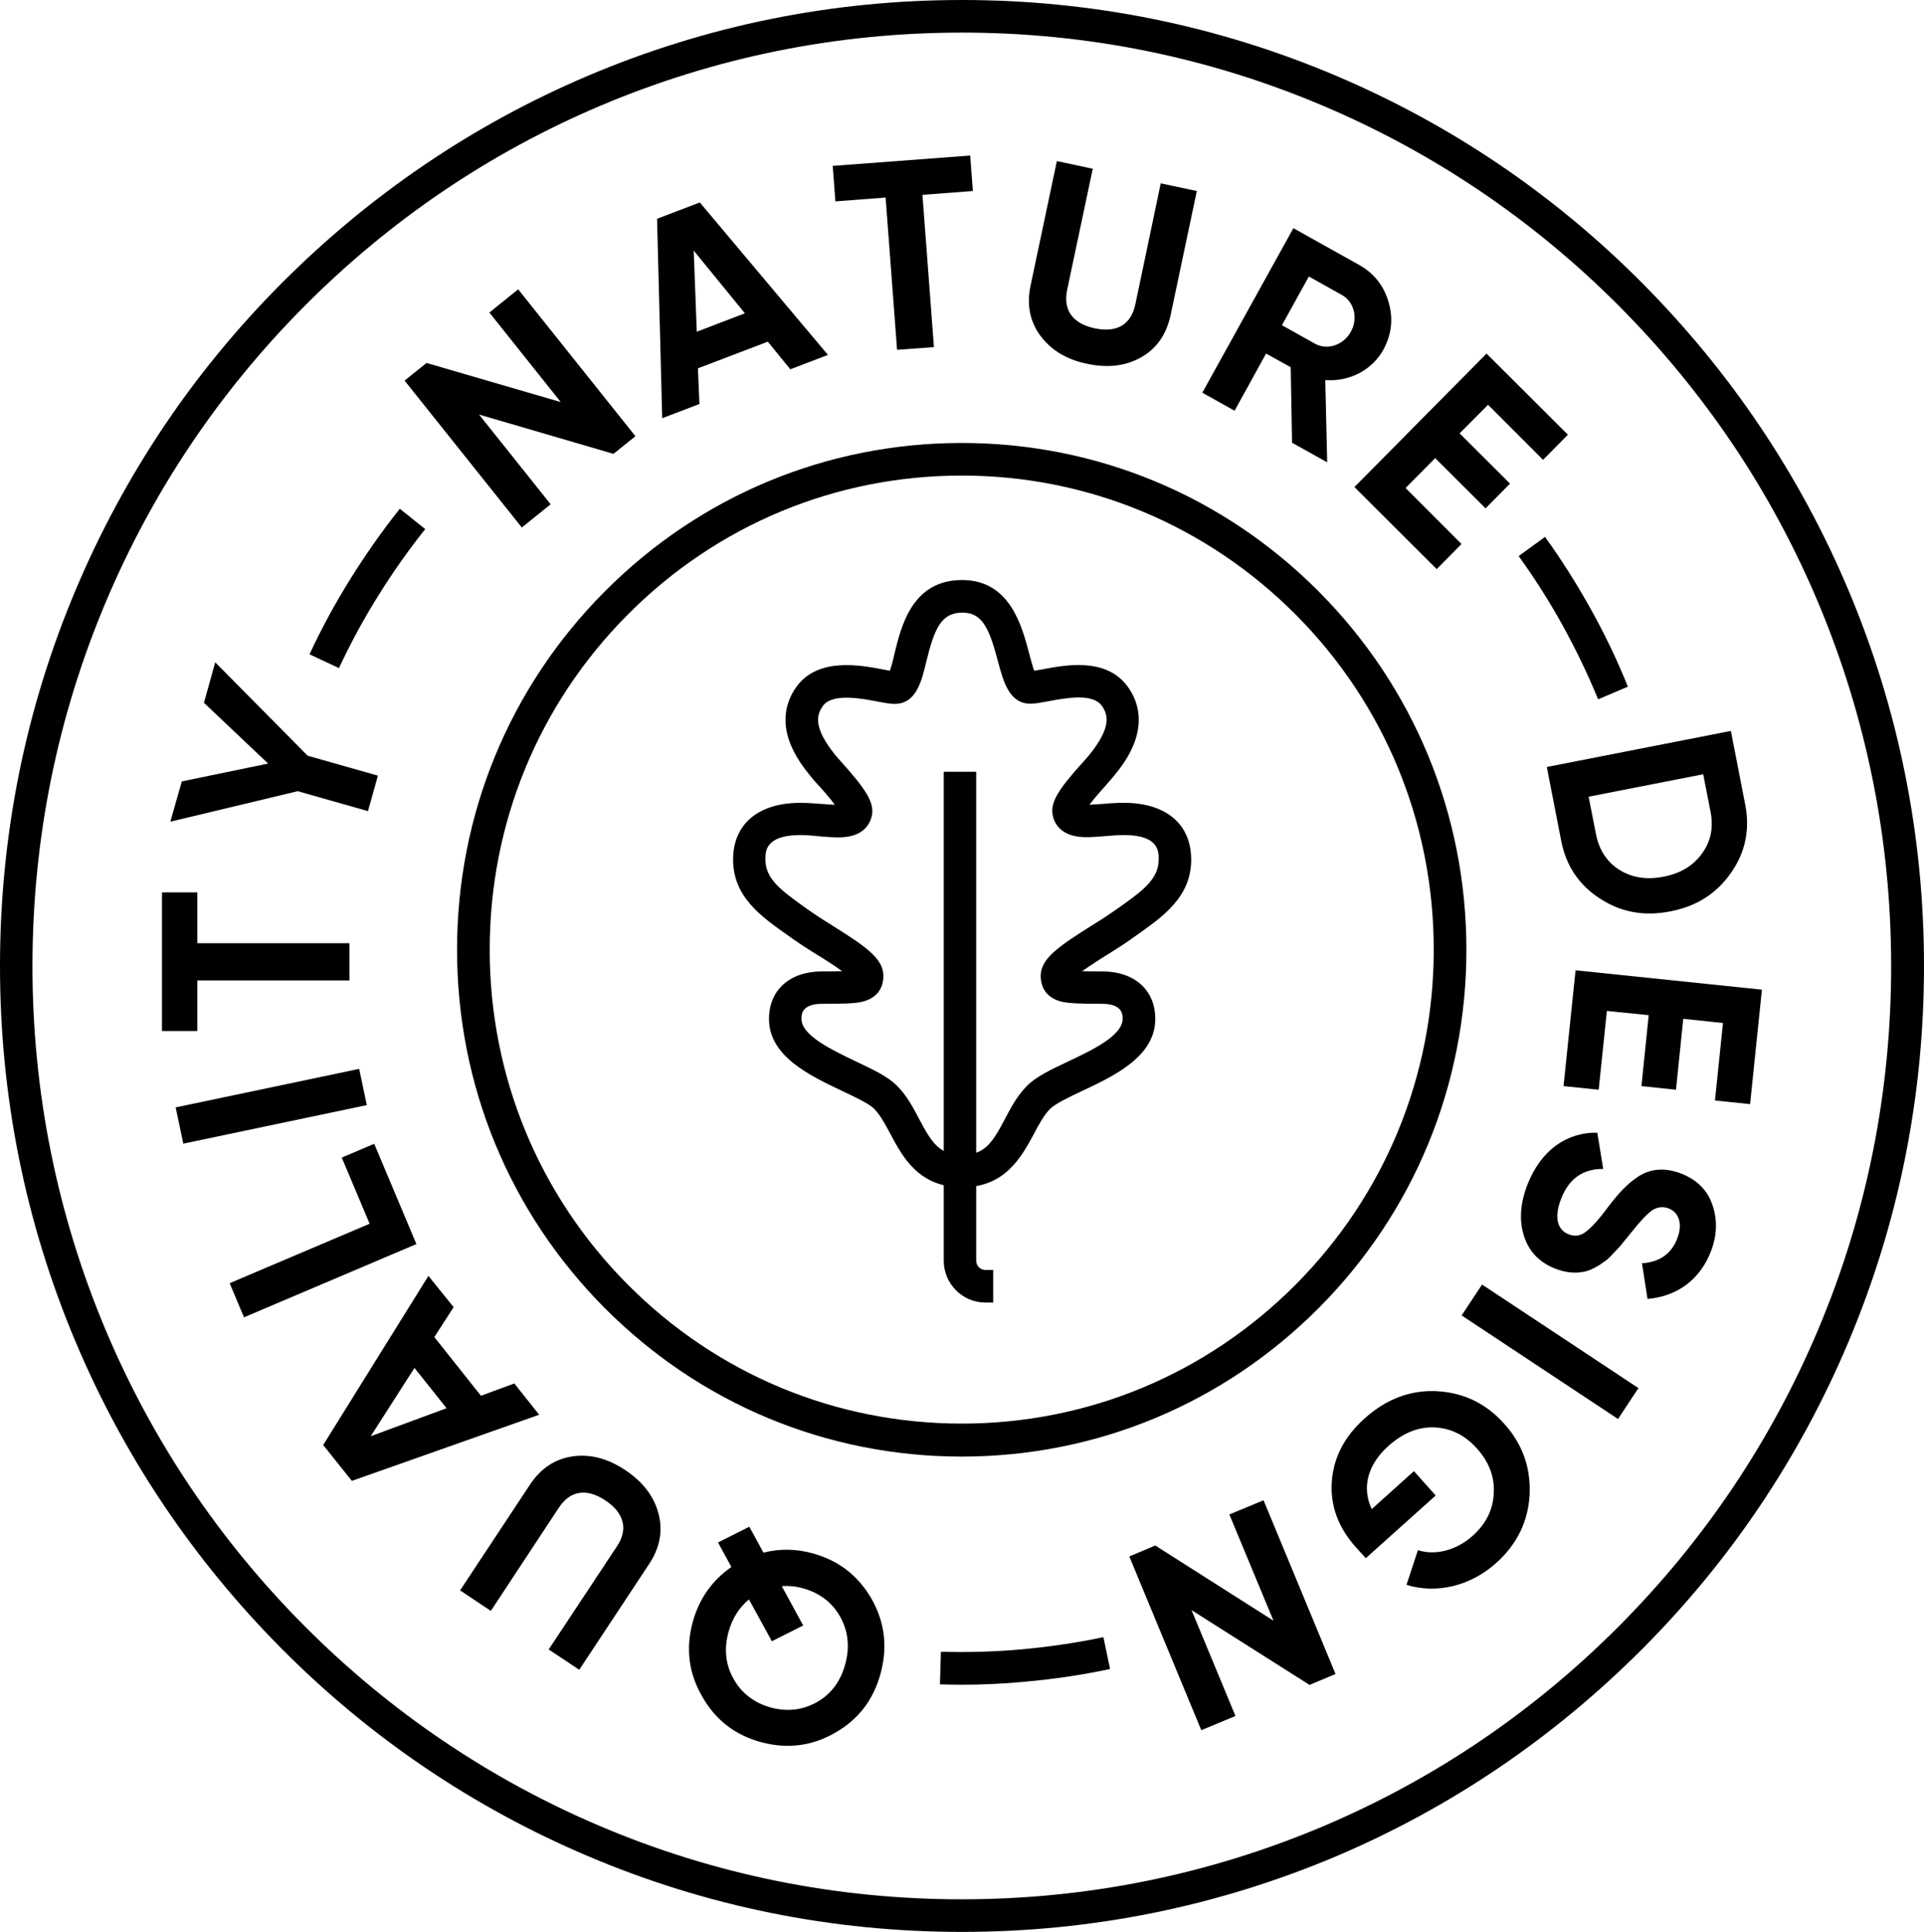 <svg width="253" height="254" viewBox="0 0 253 254" version="1.1" xmlns="http://www.w3.org/2000/svg" xmlns:xlink="http://www.w3.org/1999/xlink">
<title>Heraldry</title>
<desc>Created using Figma</desc>
<g id="Canvas" transform="translate(-33000 -7741)">
<g id="Heraldry">
<g id="Group">
<g id="Group">
<g id="Group">
<g id="Group">
<g id="Group">
<g id="Group">
<g id="Group">
<g id="Vector">
<use xlink:href="#path0_fill" transform="translate(33053.2 7779.04)"/>
</g>
</g>
<g id="Group">
<g id="Vector">
<use xlink:href="#path1_fill" transform="translate(33086.4 7767.62)"/>
</g>
</g>
<g id="Group">
<g id="Vector">
<use xlink:href="#path2_fill" transform="translate(33109.5 7761.45)"/>
</g>
</g>
<g id="Group">
<g id="Vector">
<use xlink:href="#path3_fill" transform="translate(33135.3 7762.18)"/>
</g>
</g>
<g id="Group">
<g id="Vector">
<use xlink:href="#path4_fill" transform="translate(33158.1 7771)"/>
</g>
</g>
<g id="Group">
<g id="Vector">
<use xlink:href="#path5_fill" transform="translate(33178.1 7787.49)"/>
</g>
</g>
<g id="Group">
<g id="Vector">
<use xlink:href="#path6_fill" transform="translate(33203.4 7837.1)"/>
</g>
</g>
<g id="Group">
<g id="Vector">
<use xlink:href="#path7_fill" transform="translate(33205.6 7868.57)"/>
</g>
</g>
<g id="Group">
<g id="Vector">
<use xlink:href="#path8_fill" transform="translate(33200 7889.92)"/>
</g>
</g>
<g id="Group">
<g id="Vector">
<use xlink:href="#path9_fill" transform="translate(33192.2 7909.89)"/>
</g>
</g>
<g id="Group">
<g id="Vector">
<use xlink:href="#path10_fill" transform="translate(33175.1 7923.89)"/>
</g>
</g>
<g id="Group">
<g id="Vector">
<use xlink:href="#path11_fill" transform="translate(33148.5 7938.25)"/>
</g>
</g>
<g id="Group">
<g id="Vector">
<use xlink:href="#path12_fill" transform="translate(33090.6 7941.73)"/>
</g>
</g>
<g id="Group">
<g id="Vector">
<use xlink:href="#path13_fill" transform="translate(33060.5 7932.39)"/>
</g>
</g>
<g id="Group">
<g id="Vector">
<use xlink:href="#path14_fill" transform="translate(33042.5 7908.75)"/>
</g>
</g>
<g id="Group">
<g id="Vector">
<use xlink:href="#path15_fill" transform="translate(33030.2 7891.38)"/>
</g>
</g>
<g id="Group">
<g id="Vector">
<use xlink:href="#path16_fill" transform="translate(33023.1 7881.53)"/>
</g>
</g>
<g id="Group">
<g id="Vector">
<use xlink:href="#path17_fill" transform="translate(33021.3 7858.33)"/>
</g>
</g>
<g id="Group">
<g id="Vector">
<use xlink:href="#path18_fill" transform="translate(33022.4 7828.08)"/>
</g>
</g>
</g>
<g id="Group">
<g id="Group">
<g id="Vector">
<use xlink:href="#path19_fill" transform="translate(33199.7 7811.59)"/>
</g>
</g>
</g>
<g id="Group">
<g id="Group">
<g id="Vector">
<use xlink:href="#path20_fill" transform="translate(33123.6 7956.25)"/>
</g>
</g>
</g>
<g id="Group">
<g id="Group">
<g id="Vector">
<use xlink:href="#path21_fill" transform="translate(33040.7 7807.89)"/>
</g>
</g>
</g>
<g id="Group">
<g id="Vector">
<use xlink:href="#path22_fill" transform="translate(33000 7741)"/>
</g>
</g>
<g id="Group">
<g id="Vector">
<use xlink:href="#path23_fill" transform="translate(33060.1 7799.24)"/>
</g>
</g>
</g>
<g id="Group">
<g id="Group">
<g id="Vector">
<use xlink:href="#path24_fill" transform="translate(33124.1 7842.47)"/>
</g>
</g>
<g id="Group">
<g id="Vector">
<use xlink:href="#path25_fill" transform="translate(33096.4 7817.26)"/>
</g>
</g>
</g>
</g>
</g>
</g>
</g>
</g>
</g>
<defs>
<path id="path0_fill" d="M 11.149 3.051L 14.94 -1.53875e-06L 30.357 19.312L 27.469 21.631L 9.793 16.463L 19.209 28.261L 15.417 31.312L 0 12L 2.888 9.681L 20.539 14.824L 11.149 3.051Z"/>
<path id="path1_fill" d="M 17.526 21.933L 14.563 18.303L 5.373 21.807L 5.574 26.497L 0.678 28.362L 0 2.143L 5.624 -3.84688e-07L 22.473 20.043L 17.526 21.933ZM 5.223 16.992L 11.55 14.572L 4.821 6.328L 5.223 16.992Z"/>
<path id="path2_fill" d="M 18.079 -3.84688e-07L 18.43 4.664L 11.801 5.168L 13.308 25.186L 8.462 25.539L 6.955 5.521L 0.352 6.025L 3.06508e-06 1.361L 18.079 -3.84688e-07Z"/>
<path id="path3_fill" d="M 1.514 22.967C 0.108 21.076 -0.319 18.858 0.234 16.286L 3.674 0L 8.394 1.008L 5.03 16.916C 4.502 19.438 5.582 21.328 8.645 21.984C 11.709 22.639 13.466 21.354 13.993 18.833L 17.333 2.924L 22.079 3.933L 18.639 20.219C 18.086 22.791 16.806 24.631 14.772 25.791C 12.738 26.951 10.353 27.228 7.641 26.648C 4.954 26.093 2.92 24.858 1.514 22.967Z"/>
<path id="path4_fill" d="M 11.801 28.211L 11.626 18.278L 8.386 16.488L 4.243 24.001L 3.06508e-06 21.631L 11.977 -3.58269e-15L 20.59 4.815C 22.598 5.925 23.879 7.588 24.506 9.757C 25.134 11.925 24.883 14.017 23.803 15.984C 22.322 18.681 19.284 20.219 16.17 19.967L 16.421 30.782L 11.801 28.211ZM 14.011 6.353L 10.47 12.757L 14.839 15.202C 16.447 16.085 18.556 15.379 19.535 13.614C 20.514 11.849 19.962 9.681 18.38 8.799L 14.011 6.353Z"/>
<path id="path5_fill" d="M 6.729 17.673L 14.086 25.034L 10.822 28.337L -3.06508e-06 17.547L 17.375 -1.53875e-06L 28.072 10.664L 24.808 13.967L 17.576 6.731L 13.835 10.488L 20.464 17.093L 17.25 20.345L 10.621 13.74L 6.729 17.673Z"/>
<path id="path6_fill" d="M 26.088 9.681C 26.741 13.009 26.088 16.009 24.205 18.681C 22.322 21.379 19.686 23.068 16.246 23.724C 12.831 24.404 9.742 23.849 6.98 22.034C 4.243 20.27 2.511 17.723 1.883 14.395L 3.06508e-06 4.74L 24.205 3.0775e-06L 26.088 9.681ZM 6.453 13.513C 6.855 15.631 7.884 17.194 9.516 18.253C 11.199 19.286 13.107 19.614 15.367 19.16C 17.602 18.732 19.284 17.698 20.414 16.11C 21.569 14.521 21.945 12.681 21.519 10.563L 20.564 5.698L 5.499 8.647L 6.453 13.513Z"/>
<path id="path7_fill" d="M 5.7 5.345L 4.62 15.706L 6.13017e-06 15.227L 1.582 -2.86615e-14L 26.088 2.546L 24.532 17.597L 19.912 17.118L 20.966 6.933L 15.743 6.378L 14.789 15.706L 10.245 15.227L 11.199 5.899L 5.7 5.345Z"/>
<path id="path8_fill" d="M 10.04 0.002L 10.818 4.767C 8.131 4.741 6.273 6.078 5.269 8.725C 4.29 11.271 4.867 12.809 6.273 13.364C 7.102 13.691 7.855 13.565 8.558 13.011C 9.286 12.456 10.291 11.372 11.521 9.683C 12.952 7.842 13.907 6.784 15.488 5.725C 17.095 4.716 18.953 4.565 21.063 5.372C 23.122 6.178 24.528 7.54 25.181 9.506C 25.858 11.473 25.783 13.54 24.98 15.607C 23.549 19.338 20.51 21.532 16.643 21.86L 15.915 17.17C 18.25 17.019 19.807 15.91 20.561 13.893C 21.289 12.002 20.787 10.489 19.431 9.96C 18.702 9.683 17.999 9.758 17.321 10.162C 16.643 10.616 15.714 11.599 14.534 13.086L 13.404 14.473C 13.178 14.801 12.777 15.204 12.274 15.733C 11.797 16.263 11.396 16.666 11.019 16.918C 10.316 17.448 9.111 18.179 8.157 18.305C 7.177 18.507 5.897 18.406 4.566 17.901C 2.432 17.07 1.051 15.633 0.398 13.59C -0.255 11.548 -0.104 9.305 0.85 6.834C 2.633 2.296 6.022 -0.074 10.04 0.002Z"/>
<path id="path9_fill" d="M 23.251 13.614L 20.564 17.673L -6.13017e-06 4.059L 2.687 6.15501e-06L 23.251 13.614Z"/>
<path id="path10_fill" d="M 4.499 21.976L 3.219 20.564C 0.858 17.942 -0.196 15.043 0.03 11.891C 0.256 8.74 1.687 5.967 4.349 3.597C 7.186 1.051 10.35 -0.16 13.865 0.017C 17.405 0.219 20.343 1.656 22.703 4.303C 25.114 6.975 26.194 10.076 26.043 13.606C 25.842 17.16 24.386 20.135 21.674 22.581C 18.234 25.682 13.739 26.69 9.848 25.48L 11.354 20.917C 13.564 21.648 16.376 20.992 18.561 19.026C 20.318 17.438 21.247 15.572 21.323 13.404C 21.448 11.261 20.695 9.32 19.113 7.555C 17.556 5.815 15.698 4.883 13.564 4.782C 11.404 4.681 9.396 5.513 7.487 7.202C 4.675 9.723 3.972 12.748 5.278 15.522L 10.827 10.53L 13.689 13.732L 4.499 21.976Z"/>
<path id="path11_fill" d="M 13.961 28.362L 9.466 30.228L 6.13017e-06 7.387L 3.415 5.95L 18.957 15.832L 13.157 1.866L 17.652 6.15501e-06L 27.118 22.841L 23.703 24.278L 8.186 14.446L 13.961 28.362Z"/>
<path id="path12_fill" d="M 5.575 5.294L 3.817 2.067L 7.935 3.0775e-06L 9.793 3.403C 11.902 2.874 14.036 2.899 16.196 3.479C 19.636 4.412 22.197 6.378 23.98 9.429C 25.737 12.505 26.139 15.757 25.21 19.236C 24.281 22.715 22.297 25.337 19.234 27.076C 16.171 28.841 12.957 29.245 9.517 28.337C 6.077 27.404 3.516 25.438 1.758 22.362C -0.025 19.312 -0.452 16.059 0.477 12.58C 1.331 9.454 3.039 7.059 5.575 5.294ZM 12.203 7.815L 15.016 12.984L 10.898 15.051L 7.885 9.555C 6.554 10.664 5.675 12.101 5.198 13.841C 4.57 16.135 4.821 18.202 5.901 20.068C 6.956 21.933 8.613 23.169 10.772 23.774C 12.957 24.354 14.991 24.102 16.849 23.043C 18.707 21.984 19.962 20.295 20.565 18.001C 21.167 15.757 20.916 13.664 19.862 11.799C 18.807 9.933 17.15 8.698 14.991 8.093C 14.087 7.841 13.158 7.74 12.203 7.815Z"/>
<path id="path13_fill" d="M 26.088 7.599C 26.691 9.868 26.289 12.087 24.833 14.28L 15.668 28.146L 11.651 25.474L 20.615 11.935C 22.046 9.792 21.719 7.624 19.108 5.885C 16.497 4.145 14.388 4.7 12.981 6.843L 4.043 20.406L -1.53254e-06 17.709L 9.165 3.843C 10.596 1.675 12.479 0.414 14.814 0.086C 17.15 -0.242 19.434 0.364 21.77 1.927C 24.029 3.439 25.486 5.33 26.088 7.599Z"/>
<path id="path14_fill" d="M 17.15 4.109L 14.614 8.042L 20.74 15.757L 25.134 14.143L 28.398 18.253L 3.766 26.951L 7.66271e-07 22.236L 13.835 6.15501e-06L 17.15 4.109ZM 16.221 17.395L 12.002 12.101L 6.252 21.076L 16.221 17.395Z"/>
<path id="path15_fill" d="M 18.405 10.513L 14.739 1.815L 19.008 0L 24.557 13.185L 1.883 22.816L -7.66271e-07 18.328L 18.405 10.513Z"/>
<path id="path16_fill" d="M 1.004 9.832L 7.66271e-07 5.067L 24.13 6.15501e-06L 25.134 4.765L 1.004 9.832Z"/>
<path id="path17_fill" d="M 3.83136e-07 -1.53875e-06L 4.645 -1.53875e-06L 4.645 6.681L 24.657 6.681L 24.657 11.572L 4.645 11.572L 4.645 18.227L 3.83136e-07 18.227L 3.83136e-07 -1.53875e-06Z"/>
<path id="path18_fill" d="M 5.901 -1.53875e-06L 18.053 12.278L 27.294 14.9L 25.988 19.564L 16.748 16.942L -7.66271e-07 20.95L 1.507 15.656L 12.856 13.311L 4.419 5.319L 5.901 -1.53875e-06Z"/>
<path id="path19_fill" d="M 10.445 21.354C 9.09 18.026 7.508 14.774 5.775 11.622C 4.043 8.496 2.109 5.446 6.13017e-06 2.521L 3.465 1.43307e-14C 5.65 3.025 7.683 6.252 9.491 9.505C 11.324 12.782 12.956 16.211 14.362 19.69L 10.445 21.354Z"/>
<path id="path20_fill" d="M 2.762 6.252C 1.833 6.252 0.929 6.227 3.06508e-06 6.202L 0.126 1.916C 3.691 2.017 7.307 1.916 10.872 1.588C 14.413 1.261 18.003 0.731 21.494 -3.0775e-06L 22.372 4.185C 18.706 4.967 14.965 5.521 11.249 5.849C 8.437 6.126 5.599 6.252 2.762 6.252Z"/>
<path id="path21_fill" d="M 3.867 20.95L -1.53254e-06 19.135C 1.582 15.732 3.39 12.404 5.373 9.227C 7.357 6.051 9.541 2.924 11.877 -3.07751e-06L 15.216 2.672C 12.981 5.471 10.897 8.446 9.014 11.471C 7.106 14.521 5.398 17.698 3.867 20.95Z"/>
<path id="path22_fill" d="M 126.5 254C 109.426 254 92.854 250.647 77.261 244.016C 62.195 237.613 48.662 228.461 37.061 216.789C 25.461 205.116 16.321 191.553 9.943 176.426C 3.34 160.77 0 144.156 0 127.013C 0 109.869 3.34 93.23 9.943 77.574C 16.321 62.447 25.436 48.859 37.061 37.211C 48.687 25.564 62.195 16.387 77.261 9.984C 92.854 3.353 109.426 0 126.5 0C 143.574 0 160.146 3.353 175.739 9.984C 190.805 16.387 204.338 25.539 215.939 37.211C 227.539 48.884 236.679 62.447 243.057 77.574C 249.66 93.23 253 109.869 253 127.013C 253 144.156 249.66 160.795 243.057 176.451C 236.679 191.578 227.564 205.166 215.939 216.814C 204.313 228.461 190.805 237.638 175.739 244.042C 160.121 250.647 143.574 254 126.5 254ZM 126.5 4.286C 109.978 4.286 93.984 7.538 78.918 13.916C 64.355 20.093 51.298 28.942 40.074 40.211C 28.85 51.481 20.037 64.616 13.885 79.213C 7.508 94.365 4.269 110.424 4.269 127.013C 4.269 143.601 7.508 159.661 13.86 174.787C 20.012 189.41 28.825 202.519 40.049 213.789C 51.273 225.058 64.355 233.907 78.893 240.084C 93.959 246.487 109.978 249.714 126.475 249.714C 142.972 249.714 158.991 246.462 174.057 240.084C 188.62 233.907 201.677 225.058 212.901 213.789C 224.124 202.519 232.938 189.384 239.09 174.787C 245.467 159.661 248.681 143.576 248.681 127.013C 248.681 110.449 245.442 94.365 239.09 79.238C 232.938 64.616 224.124 51.506 212.901 40.237C 201.677 28.967 188.595 20.118 174.057 13.942C 158.991 7.538 142.997 4.286 126.5 4.286Z"/>
<path id="path23_fill" d="M 66.364 133.265C 48.636 133.265 31.964 126.332 19.434 113.752C 6.905 101.171 7.13646e-15 84.431 7.13646e-15 66.632C 7.13646e-15 48.834 6.905 32.093 19.434 19.513C 31.964 6.933 48.636 -2.14961e-14 66.364 -2.14961e-14C 84.091 -2.14961e-14 100.763 6.933 113.293 19.513C 125.822 32.093 132.727 48.834 132.727 66.632C 132.727 84.431 125.822 101.171 113.293 113.752C 100.738 126.332 84.066 133.265 66.364 133.265ZM 66.364 4.286C 49.791 4.286 34.199 10.765 22.473 22.539C 10.747 34.312 4.294 49.968 4.294 66.607C 4.294 83.246 10.747 98.902 22.473 110.676C 34.199 122.449 49.791 128.929 66.364 128.929C 82.936 128.929 98.528 122.449 110.254 110.676C 121.98 98.902 128.433 83.246 128.433 66.607C 128.433 49.968 121.98 34.312 110.254 22.539C 98.528 10.79 82.936 4.286 66.364 4.286Z"/>
<path id="path24_fill" d="M 6.503 69.784L 5.474 69.784C 2.461 69.784 3.06508e-06 67.313 3.06508e-06 64.288L 3.06508e-06 0L 4.269 0L 4.269 64.288C 4.269 64.969 4.821 65.498 5.474 65.498L 6.503 65.498L 6.503 69.784Z"/>
<path id="path25_fill" d="M 30.106 79.843C 24.406 79.843 22.272 75.809 20.715 72.885C 20.012 71.574 19.359 70.338 18.531 69.507C 17.853 68.826 16.07 67.994 14.362 67.187C 10.069 65.145 4.721 62.624 4.721 57.708C 4.721 53.901 7.457 51.456 11.701 51.456C 12.454 51.456 13.459 51.456 14.337 51.43C 13.283 50.649 11.826 49.741 10.872 49.161C 9.818 48.506 8.838 47.876 8.01 47.296C 7.784 47.119 7.533 46.968 7.307 46.791C 3.716 44.27 -1.53254e-06 41.674 -1.53254e-06 36.758C -1.53254e-06 32.144 3.239 29.346 8.688 29.295C 9.767 29.295 10.822 29.371 11.776 29.446C 12.253 29.497 12.856 29.522 13.383 29.547C 12.655 28.564 11.55 27.329 11.073 26.824C 10.671 26.396 10.37 26.043 10.169 25.766L 10.044 25.614C 9.391 24.808 8.186 23.27 7.457 21.354C 6.478 18.732 6.779 16.211 8.311 14.068C 11.123 10.11 16.773 11.194 19.811 11.774C 20.062 11.824 20.363 11.874 20.615 11.925C 20.816 11.37 21.067 10.412 21.217 9.706C 22.096 6.076 23.552 1.43307e-14 30.106 1.43307e-14C 36.383 1.43307e-14 37.965 6 38.919 9.605C 39.12 10.336 39.371 11.345 39.597 11.925C 39.924 11.874 40.3 11.799 40.652 11.748C 43.816 11.143 49.139 10.16 51.926 14.068C 53.457 16.211 53.759 18.732 52.779 21.354C 52.076 23.27 50.846 24.808 50.193 25.614L 50.068 25.766C 49.867 26.018 49.54 26.371 49.164 26.824C 48.712 27.329 47.582 28.589 46.854 29.547C 47.381 29.522 47.984 29.472 48.461 29.446C 49.39 29.371 50.469 29.27 51.549 29.295C 56.998 29.346 60.237 32.144 60.237 36.758C 60.237 41.674 56.521 44.27 52.93 46.791C 52.704 46.943 52.453 47.119 52.227 47.296C 51.398 47.876 50.394 48.506 49.365 49.161C 48.41 49.741 46.954 50.674 45.9 51.43C 46.778 51.456 47.783 51.456 48.536 51.456C 52.779 51.456 55.516 53.901 55.516 57.708C 55.516 62.624 50.168 65.17 45.874 67.187C 44.142 67.994 42.384 68.851 41.706 69.507C 40.853 70.364 40.2 71.599 39.522 72.885C 37.915 75.834 35.781 79.843 30.106 79.843ZM 8.838 33.531C 8.788 33.531 8.763 33.531 8.713 33.531C 4.243 33.581 4.243 35.699 4.243 36.707C 4.243 39.279 6.227 40.766 9.717 43.237C 9.943 43.413 10.194 43.565 10.445 43.741C 11.199 44.27 12.128 44.85 13.132 45.48C 17.35 48.128 19.761 49.741 19.761 52.035C 19.761 53.8 18.782 55.01 16.999 55.439C 15.944 55.691 14.588 55.716 11.701 55.716C 8.989 55.716 8.989 57.153 8.989 57.683C 8.989 59.901 12.981 61.767 16.17 63.305C 18.405 64.364 20.338 65.271 21.544 66.481C 22.849 67.792 23.678 69.355 24.481 70.893C 26.113 73.969 27.118 75.582 30.106 75.582C 33.094 75.582 34.098 73.969 35.73 70.893C 36.534 69.355 37.362 67.792 38.668 66.481C 39.873 65.271 41.807 64.364 44.041 63.305C 47.255 61.792 51.223 59.901 51.223 57.683C 51.223 57.153 51.223 55.716 48.511 55.716C 45.623 55.716 44.267 55.666 43.213 55.439C 41.43 55.01 40.451 53.8 40.451 52.035C 40.451 49.766 42.836 48.153 47.08 45.48C 48.084 44.85 49.013 44.27 49.766 43.741C 50.017 43.565 50.243 43.413 50.495 43.237C 53.985 40.791 55.968 39.279 55.968 36.707C 55.968 35.699 55.968 33.556 51.499 33.531C 50.62 33.531 49.691 33.606 48.812 33.682C 47.557 33.783 46.352 33.883 45.322 33.732C 42.786 33.379 42.158 31.665 42.033 30.934C 41.656 29.144 42.962 27.329 46.025 23.925C 46.352 23.572 46.653 23.219 46.778 23.068L 46.904 22.917C 49.766 19.337 49.314 17.698 48.486 16.538C 47.281 14.849 43.79 15.505 41.48 15.933C 40.501 16.11 39.748 16.261 39.095 16.261C 36.283 16.261 35.529 13.286 34.826 10.689C 33.671 6.252 32.717 4.286 30.156 4.286C 27.419 4.286 26.49 6.278 25.41 10.715C 24.783 13.337 24.08 16.286 21.217 16.286C 20.64 16.286 19.962 16.16 19.033 15.984C 16.949 15.58 13.032 14.824 11.801 16.564C 10.973 17.723 10.521 19.362 13.383 22.942L 13.509 23.093C 13.634 23.244 13.936 23.597 14.262 23.95C 17.3 27.354 18.606 29.169 18.254 30.959C 18.104 31.69 17.476 33.43 14.965 33.757C 13.936 33.909 12.73 33.808 11.475 33.707C 10.546 33.606 9.667 33.531 8.838 33.531Z"/>
</defs>
</svg>
